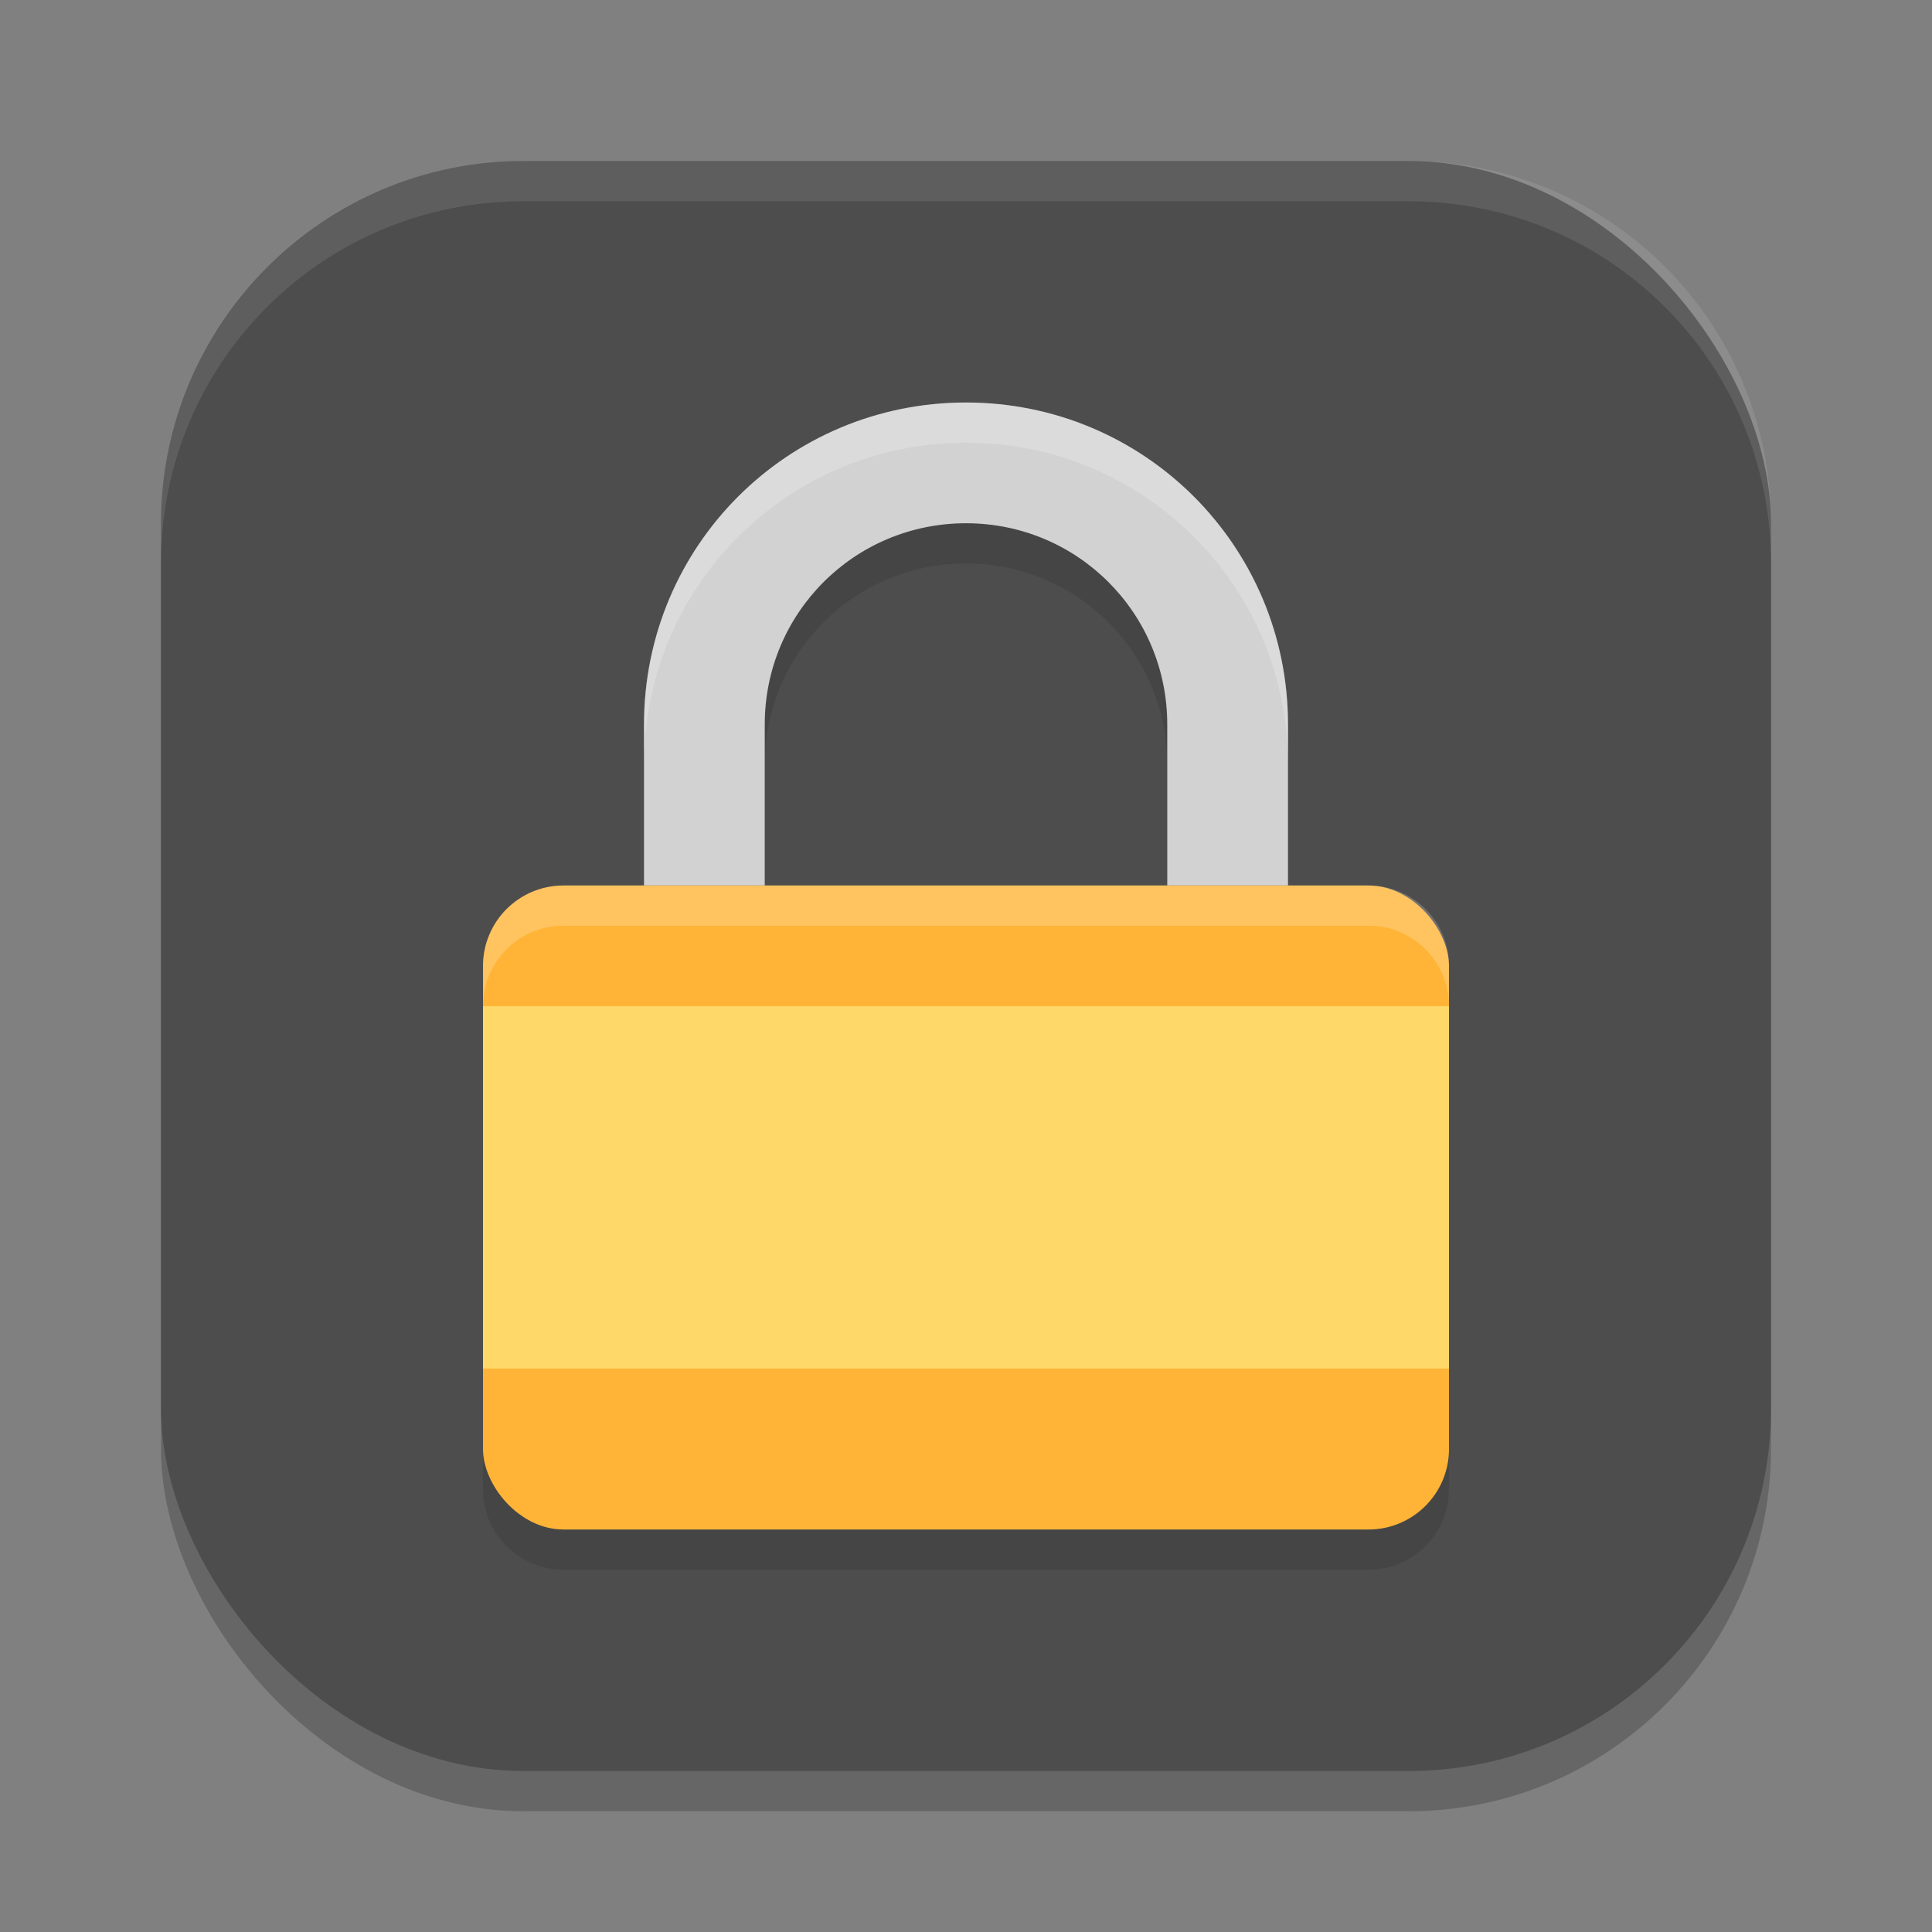 <?xml version="1.0" encoding="UTF-8" standalone="no"?>
<!-- Created with Inkscape (http://www.inkscape.org/) -->

<svg
   width="48"
   height="48"
   viewBox="0 0 48 48"
   version="1.1"
   id="svg5"
   inkscape:version="1.3 (0e150ed6c4, 2023-07-21)"
   sodipodi:docname="yast-kerberos.svg"
   xmlns:inkscape="http://www.inkscape.org/namespaces/inkscape"
   xmlns:sodipodi="http://sodipodi.sourceforge.net/DTD/sodipodi-0.dtd"
   xmlns="http://www.w3.org/2000/svg"
   xmlns:svg="http://www.w3.org/2000/svg">
  <rect x="0" y="0" width="48" height="48" fill="#808080" stroke="none"/>
  <sodipodi:namedview
     id="namedview7"
     pagecolor="#ffffff"
     bordercolor="#000000"
     borderopacity="0.25"
     inkscape:showpageshadow="2"
     inkscape:pageopacity="0.0"
     inkscape:pagecheckerboard="0"
     inkscape:deskcolor="#d1d1d1"
     inkscape:document-units="px"
     showgrid="false"
     inkscape:zoom="15.1875"
     inkscape:cx="24"
     inkscape:cy="24"
     inkscape:window-width="1920"
     inkscape:window-height="937"
     inkscape:window-x="0"
     inkscape:window-y="32"
     inkscape:window-maximized="1"
     inkscape:current-layer="svg5" />
  <defs
     id="defs2" />
  <rect
     style="opacity:0.2;fill:#000000;stroke-width:2.857;stroke-linecap:square"
     id="rect234"
     width="40"
     height="40"
     x="4"
     y="5"
     ry="9" />
  <rect
     style="fill:#4d4d4d;fill-opacity:1;stroke-width:2.857;stroke-linecap:square"
     id="rect396"
     width="40"
     height="40"
     x="4"
     y="4"
     ry="9" />
  <path
     id="path1040"
     style="opacity:0.1;fill:#ffffff;stroke-width:8;stroke-linecap:square"
     d="m 13,4 c -4.986,0 -9,4.014 -9,9 v 1 C 4,9.014 8.014,5 13,5 h 22 c 4.986,0 9,4.014 9,9 V 13 C 44,8.014 39.986,4 35,4 Z" />
  <path
     id="path1"
     style="opacity:0.1;fill:#000000;stroke-width:2"
     d="M 24 11 C 19.568 11 16 14.568 16 19 L 16 23 L 14 23 C 12.892 23 12 23.892 12 25 L 12 37 C 12 38.108 12.892 39 14 39 L 34 39 C 35.108 39 36 38.108 36 37 L 36 25 C 36 23.892 35.108 23 34 23 L 32 23 L 32 19 C 32 14.568 28.432 11 24 11 z M 24 14 C 26.77 14 29 16.23 29 19 L 29 23 L 19 23 L 19 19 C 19 16.23 21.23 14 24 14 z " />
  <path
     id="path2"
     style="opacity:1;fill:#d2d2d2;fill-opacity:1;stroke-width:2"
     d="M 24 10 C 19.568 10 16 13.568 16 18 L 16 22 L 19 22 L 19 18 C 19 15.23 21.23 13 24 13 C 26.77 13 29 15.23 29 18 L 29 22 L 32 22 L 32 18 C 32 13.568 28.432 10 24 10 z " />
  <path
     id="path3"
     style="opacity:0.2;fill:#ffffff;stroke-width:2"
     d="m 24,10 c -4.432,0 -8,3.568 -8,8 v 1 c 0,-4.432 3.568,-8 8,-8 4.432,0 8,3.568 8,8 v -1 c 0,-4.432 -3.568,-8 -8,-8 z" />
  <rect
     style="opacity:1;fill:#ffb437;fill-opacity:1;stroke-width:2"
     id="rect2"
     width="24"
     height="16"
     x="12"
     y="22"
     ry="2" />
  <path
     id="path4"
     style="opacity:0.2;fill:#ffffff;fill-opacity:1;stroke-width:2"
     d="m 14,22 c -1.108,0 -2,0.892 -2,2 v 1 c 0,-1.108 0.892,-2 2,-2 h 20 c 1.108,0 2,0.892 2,2 v -1 c 0,-1.108 -0.892,-2 -2,-2 z" />
  <rect
     style="opacity:1;fill:#fed96a;fill-opacity:1;stroke-width:1.897"
     id="rect3"
     width="24"
     height="9"
     x="12"
     y="25" />
</svg>
